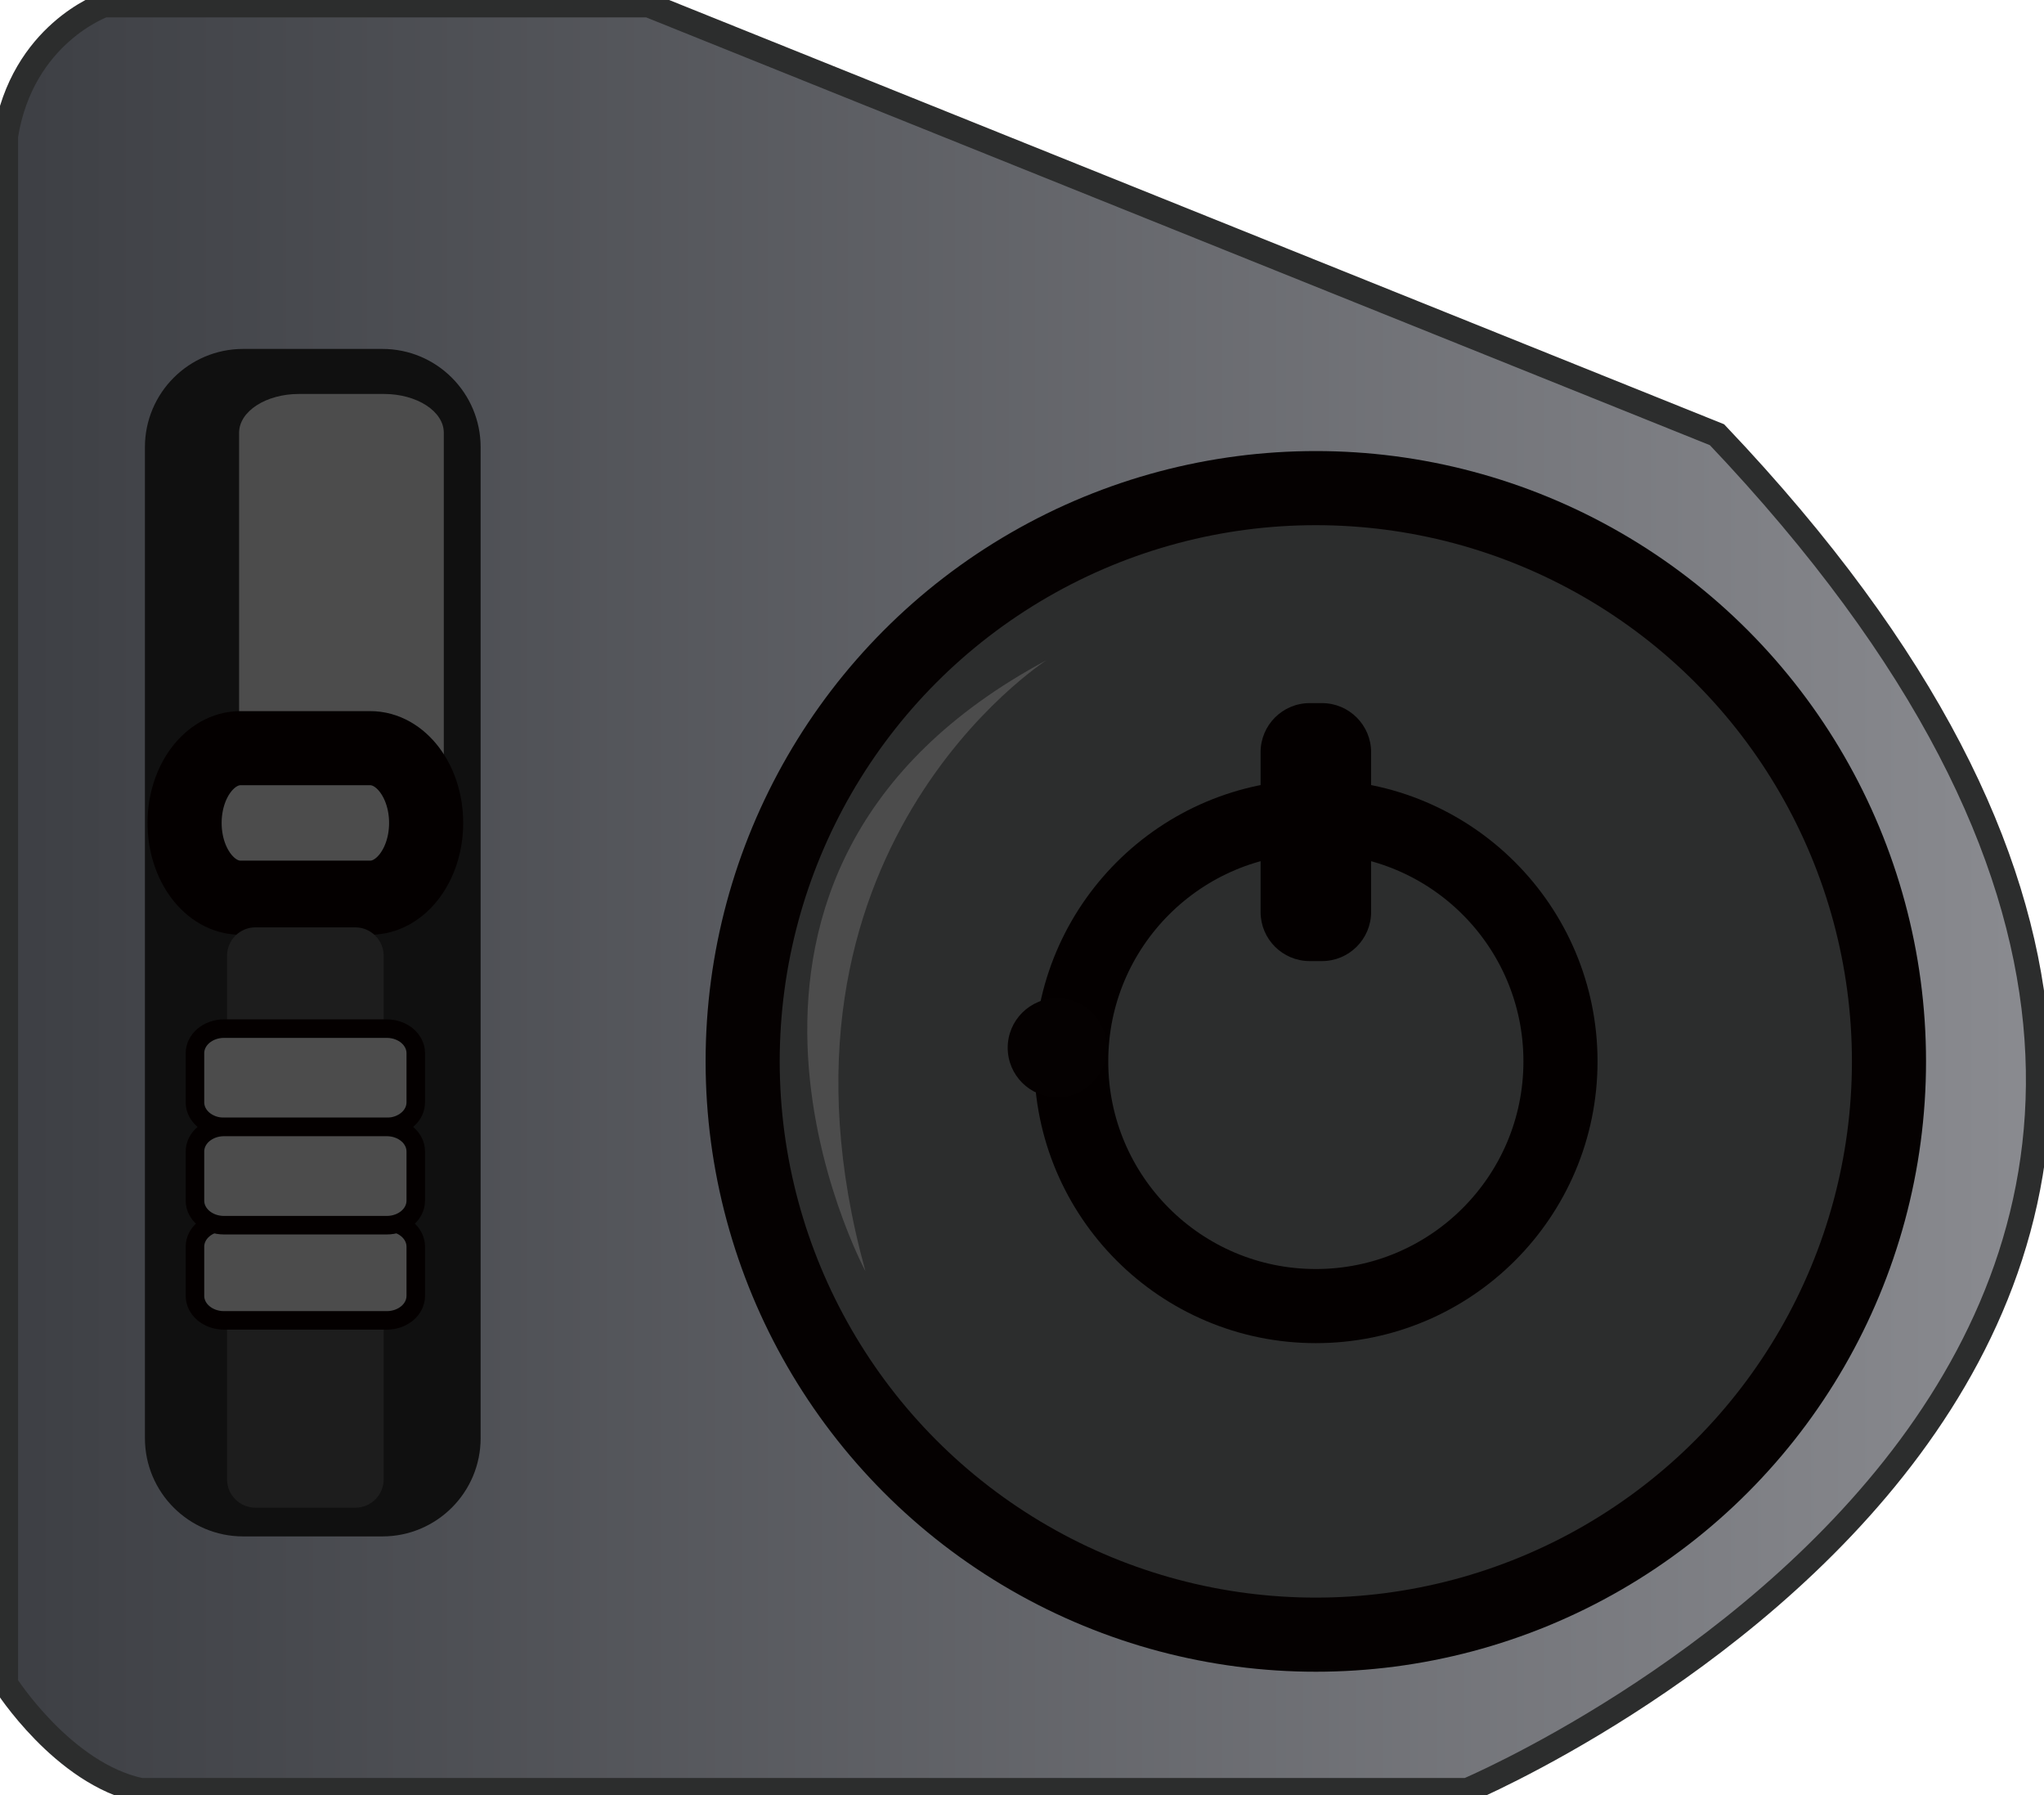 <?xml version="1.0" encoding="utf-8"?>
<!-- Generator: Adobe Illustrator 16.0.0, SVG Export Plug-In . SVG Version: 6.00 Build 0)  -->
<!DOCTYPE svg PUBLIC "-//W3C//DTD SVG 1.1//EN" "http://www.w3.org/Graphics/SVG/1.1/DTD/svg11.dtd">
<svg version="1.1" id="图层_1" xmlns="http://www.w3.org/2000/svg" xmlns:xlink="http://www.w3.org/1999/xlink" x="0px" y="0px"
	 width="82.75px" height="72.67px" viewBox="0 0 82.75 72.67" enable-background="new 0 0 82.75 72.67" xml:space="preserve">
<g>
	<linearGradient id="SVGID_1_" gradientUnits="userSpaceOnUse" x1="0.231" y1="36.335" x2="82.519" y2="36.335">
		<stop  offset="0" style="stop-color:#3D3F44"/>
		<stop  offset="1" style="stop-color:#8A8B90"/>
	</linearGradient>
	<path fill="url(#SVGID_1_)" stroke="#2C2D2D" stroke-miterlimit="10" d="M4.209,0.203c0,0-3.314,1.16-3.978,5.304v62.651
		c0,0,2.32,3.646,5.47,4.309h53.701c0,0,44.419-18.749,10.11-54.871L26.254,0.203H4.209z"/>
	<circle fill="#2C2D2D" stroke="#050101" stroke-width="3" stroke-miterlimit="10" cx="53.27" cy="42.961" r="23.204"/>
	<circle fill="#2C2D2D" stroke="#040000" stroke-width="3" stroke-miterlimit="10" cx="53.271" cy="42.961" r="9.904"/>
	<path fill="#040000" d="M55.509,36.912c0,1.098-0.892,1.989-1.989,1.989h-0.498c-1.099,0-1.988-0.891-1.988-1.989v-6.464
		c0-1.098,0.89-1.989,1.988-1.989h0.498c1.098,0,1.989,0.891,1.989,1.989V36.912z"/>
	<circle fill="#050101" cx="42.802" cy="42.409" r="2.006"/>
	<path fill="#4C4C4C" d="M42.373,26.719c0,0-12.059,7.707-7.335,24.737C35.038,51.456,26.336,35.296,42.373,26.719z"/>
	<path fill="#101010" d="M19.458,58.21c0,2.196-1.781,3.978-3.978,3.978H9.845c-2.196,0-3.978-1.781-3.978-3.978V18.101
		c0-2.197,1.782-3.978,3.978-3.978h5.635c2.197,0,3.978,1.781,3.978,3.978V58.21z"/>
	<path fill="#4C4C4C" d="M17.967,33.353c0,0.867-1.087,1.57-2.425,1.57h-3.437c-1.339,0-2.425-0.703-2.425-1.57V17.516
		c0-0.867,1.086-1.57,2.425-1.57h3.437c1.338,0,2.425,0.703,2.425,1.57V33.353z"/>
	<path fill="#4C4C4C" stroke="#040000" stroke-width="3" stroke-miterlimit="10" d="M17.252,33.31c0,1.669-1.015,3.025-2.266,3.025
		H9.738c-1.251,0-2.265-1.355-2.265-3.025l0,0c0-1.67,1.014-3.027,2.265-3.027h5.248C16.237,30.283,17.252,31.64,17.252,33.31
		L17.252,33.31z"/>
	<path fill="#1D1D1D" d="M15.533,59.875c0,0.637-0.516,1.152-1.153,1.152h-4.035c-0.636,0-1.153-0.516-1.153-1.152V38.687
		c0-0.637,0.517-1.152,1.153-1.152h4.035c0.637,0,1.153,0.516,1.153,1.152V59.875z"/>
	<path fill="#4C4C4C" stroke="#040000" stroke-width="0.75" stroke-miterlimit="10" d="M16.832,44.619
		c0,0.549-0.524,0.994-1.174,0.994H9.067c-0.648,0-1.174-0.445-1.174-0.994V42.63c0-0.55,0.526-0.995,1.174-0.995h6.591
		c0.65,0,1.174,0.445,1.174,0.995V44.619z"/>
	<path fill="#4C4C4C" stroke="#040000" stroke-width="0.75" stroke-miterlimit="10" d="M16.832,52.45
		c0,0.55-0.524,0.994-1.174,0.994H9.067c-0.648,0-1.174-0.444-1.174-0.994v-1.988c0-0.551,0.526-0.995,1.174-0.995h6.591
		c0.65,0,1.174,0.444,1.174,0.995V52.45z"/>
	<path fill="#4C4C4C" stroke="#040000" stroke-width="0.75" stroke-miterlimit="10" d="M16.832,48.597
		c0,0.55-0.524,0.994-1.174,0.994H9.067c-0.648,0-1.174-0.444-1.174-0.994v-1.988c0-0.551,0.526-0.995,1.174-0.995h6.591
		c0.65,0,1.174,0.444,1.174,0.995V48.597z"/>
</g>
</svg>
